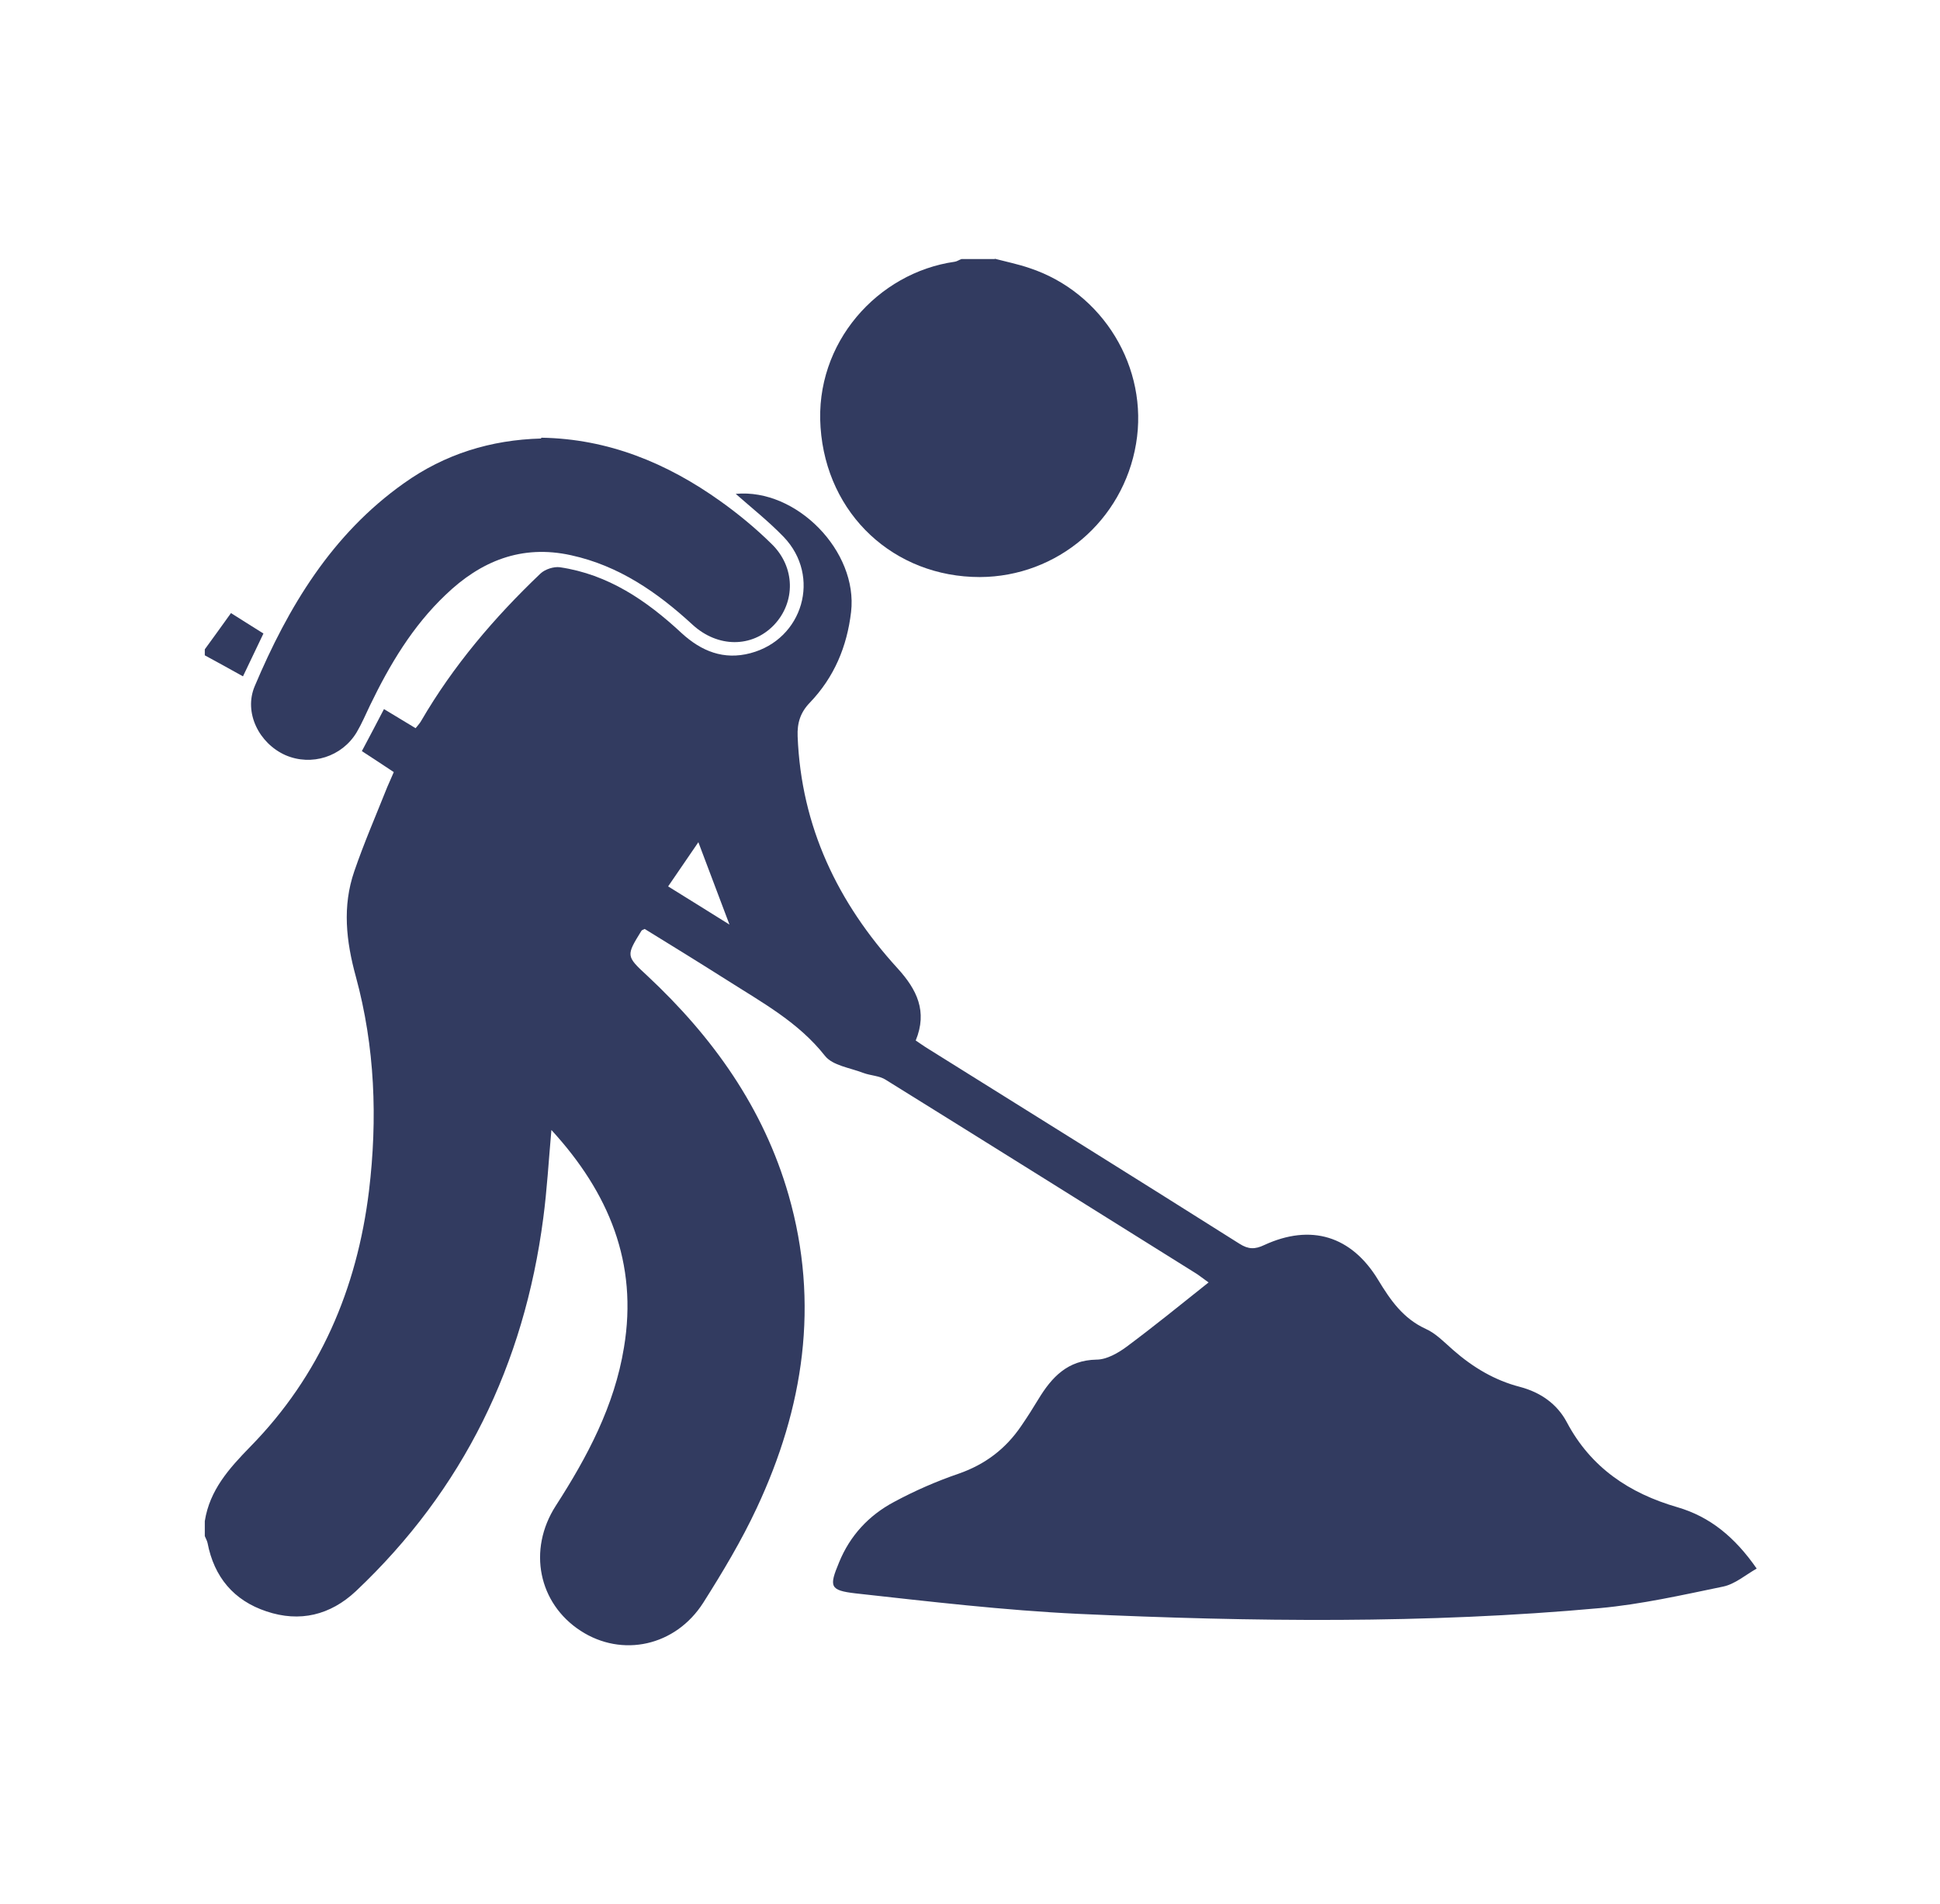 <svg width="53" height="52" viewBox="0 0 53 52" fill="none" xmlns="http://www.w3.org/2000/svg">
<g clip-path="url(#clip0_23_499)">
<path d="M5.595 41.546C5.729 40.696 6.258 40.108 6.839 39.512C8.739 37.575 9.752 35.206 10.08 32.531C10.318 30.557 10.244 28.59 9.722 26.676C9.454 25.7 9.35 24.754 9.678 23.8C9.946 23.018 10.274 22.265 10.579 21.498C10.631 21.371 10.691 21.252 10.758 21.088C10.467 20.895 10.184 20.708 9.886 20.515C10.088 20.135 10.281 19.77 10.49 19.367C10.78 19.546 11.063 19.71 11.354 19.889C11.406 19.822 11.466 19.762 11.503 19.695C12.382 18.183 13.507 16.864 14.766 15.665C14.893 15.546 15.131 15.471 15.295 15.493C16.614 15.687 17.664 16.402 18.618 17.289C19.161 17.788 19.772 18.034 20.502 17.84C21.94 17.46 22.439 15.739 21.411 14.666C21.002 14.242 20.54 13.877 20.1 13.489C21.761 13.333 23.445 15.061 23.251 16.715C23.14 17.661 22.79 18.496 22.127 19.189C21.866 19.457 21.776 19.747 21.791 20.112C21.888 22.578 22.886 24.657 24.525 26.452C25.047 27.026 25.345 27.622 25.017 28.419C25.129 28.493 25.241 28.575 25.352 28.642C28.191 30.416 31.029 32.181 33.86 33.969C34.106 34.126 34.285 34.126 34.538 34.006C35.812 33.418 36.922 33.753 37.652 34.96C37.987 35.511 38.33 36.01 38.948 36.294C39.231 36.42 39.462 36.666 39.701 36.874C40.237 37.344 40.833 37.702 41.526 37.88C42.085 38.029 42.539 38.342 42.807 38.849C43.463 40.085 44.513 40.786 45.825 41.166C46.718 41.426 47.397 41.985 47.992 42.842C47.68 43.021 47.397 43.267 47.076 43.334C45.959 43.565 44.841 43.818 43.709 43.922C38.963 44.354 34.21 44.295 29.457 44.079C27.423 43.982 25.397 43.743 23.378 43.52C22.663 43.438 22.648 43.334 22.924 42.671C23.222 41.941 23.736 41.389 24.421 41.024C24.987 40.719 25.583 40.458 26.194 40.249C26.917 39.996 27.476 39.571 27.9 38.946C28.064 38.707 28.221 38.461 28.369 38.215C28.735 37.612 29.167 37.15 29.956 37.135C30.232 37.135 30.545 36.956 30.776 36.785C31.528 36.226 32.251 35.638 33.018 35.027C32.869 34.923 32.78 34.848 32.675 34.781C29.852 33.016 27.029 31.25 24.198 29.492C24.026 29.38 23.788 29.38 23.587 29.305C23.222 29.164 22.745 29.104 22.536 28.836C21.814 27.92 20.823 27.383 19.877 26.78C19.124 26.303 18.364 25.834 17.612 25.372C17.567 25.394 17.537 25.402 17.523 25.424C17.105 26.102 17.098 26.11 17.679 26.646C19.474 28.322 20.86 30.259 21.545 32.643C22.395 35.608 21.955 38.454 20.674 41.188C20.257 42.082 19.742 42.939 19.214 43.773C18.454 44.965 16.994 45.278 15.861 44.541C14.714 43.795 14.408 42.335 15.183 41.128C16.047 39.788 16.785 38.402 17.046 36.807C17.433 34.498 16.636 32.576 15.064 30.863C14.989 31.704 14.945 32.494 14.841 33.276C14.319 37.262 12.658 40.689 9.722 43.46C9.022 44.116 8.188 44.317 7.279 44.011C6.385 43.714 5.849 43.073 5.67 42.142C5.655 42.075 5.618 42.015 5.595 41.955C5.595 41.821 5.595 41.68 5.595 41.546ZM19.929 25.253C19.623 24.448 19.363 23.755 19.079 23.003C18.789 23.427 18.528 23.808 18.253 24.21C18.811 24.552 19.325 24.88 19.929 25.253Z" fill="#323B60"/>
<path d="M27.177 7.067C27.49 7.149 27.818 7.216 28.124 7.321C30.135 7.984 31.387 10.047 31.037 12.118C30.686 14.219 28.884 15.754 26.768 15.761C24.436 15.761 22.581 14.063 22.417 11.671C22.253 9.362 23.982 7.447 26.082 7.149C26.142 7.142 26.202 7.097 26.269 7.075C26.574 7.075 26.872 7.075 27.177 7.075V7.067Z" fill="#323B60"/>
<path d="M5.595 17.735C5.834 17.408 6.065 17.087 6.31 16.745C6.601 16.931 6.891 17.11 7.197 17.303C7.003 17.706 6.824 18.086 6.638 18.473C6.281 18.272 5.938 18.086 5.595 17.899C5.595 17.847 5.595 17.788 5.595 17.735Z" fill="#323B60"/>
<path d="M14.788 11.955C16.614 11.984 18.223 12.647 19.683 13.69C20.175 14.041 20.644 14.428 21.076 14.853C21.732 15.486 21.739 16.447 21.143 17.073C20.54 17.698 19.608 17.691 18.923 17.065C17.962 16.179 16.904 15.449 15.601 15.165C14.252 14.867 13.135 15.322 12.174 16.246C11.272 17.102 10.646 18.153 10.11 19.263C9.991 19.509 9.886 19.762 9.745 20C9.343 20.671 8.508 20.932 7.8 20.626C7.078 20.306 6.653 19.464 6.959 18.741C7.875 16.573 9.067 14.592 11.034 13.199C12.151 12.402 13.41 12.014 14.781 11.977L14.788 11.955Z" fill="#323B60"/>
</g>
<defs>
<clipPath id="clip0_23_499">
<rect width="42.405" height="37.86" fill="white" transform="translate(5.595 7.067)"/>
</clipPath>
</defs>
</svg>
